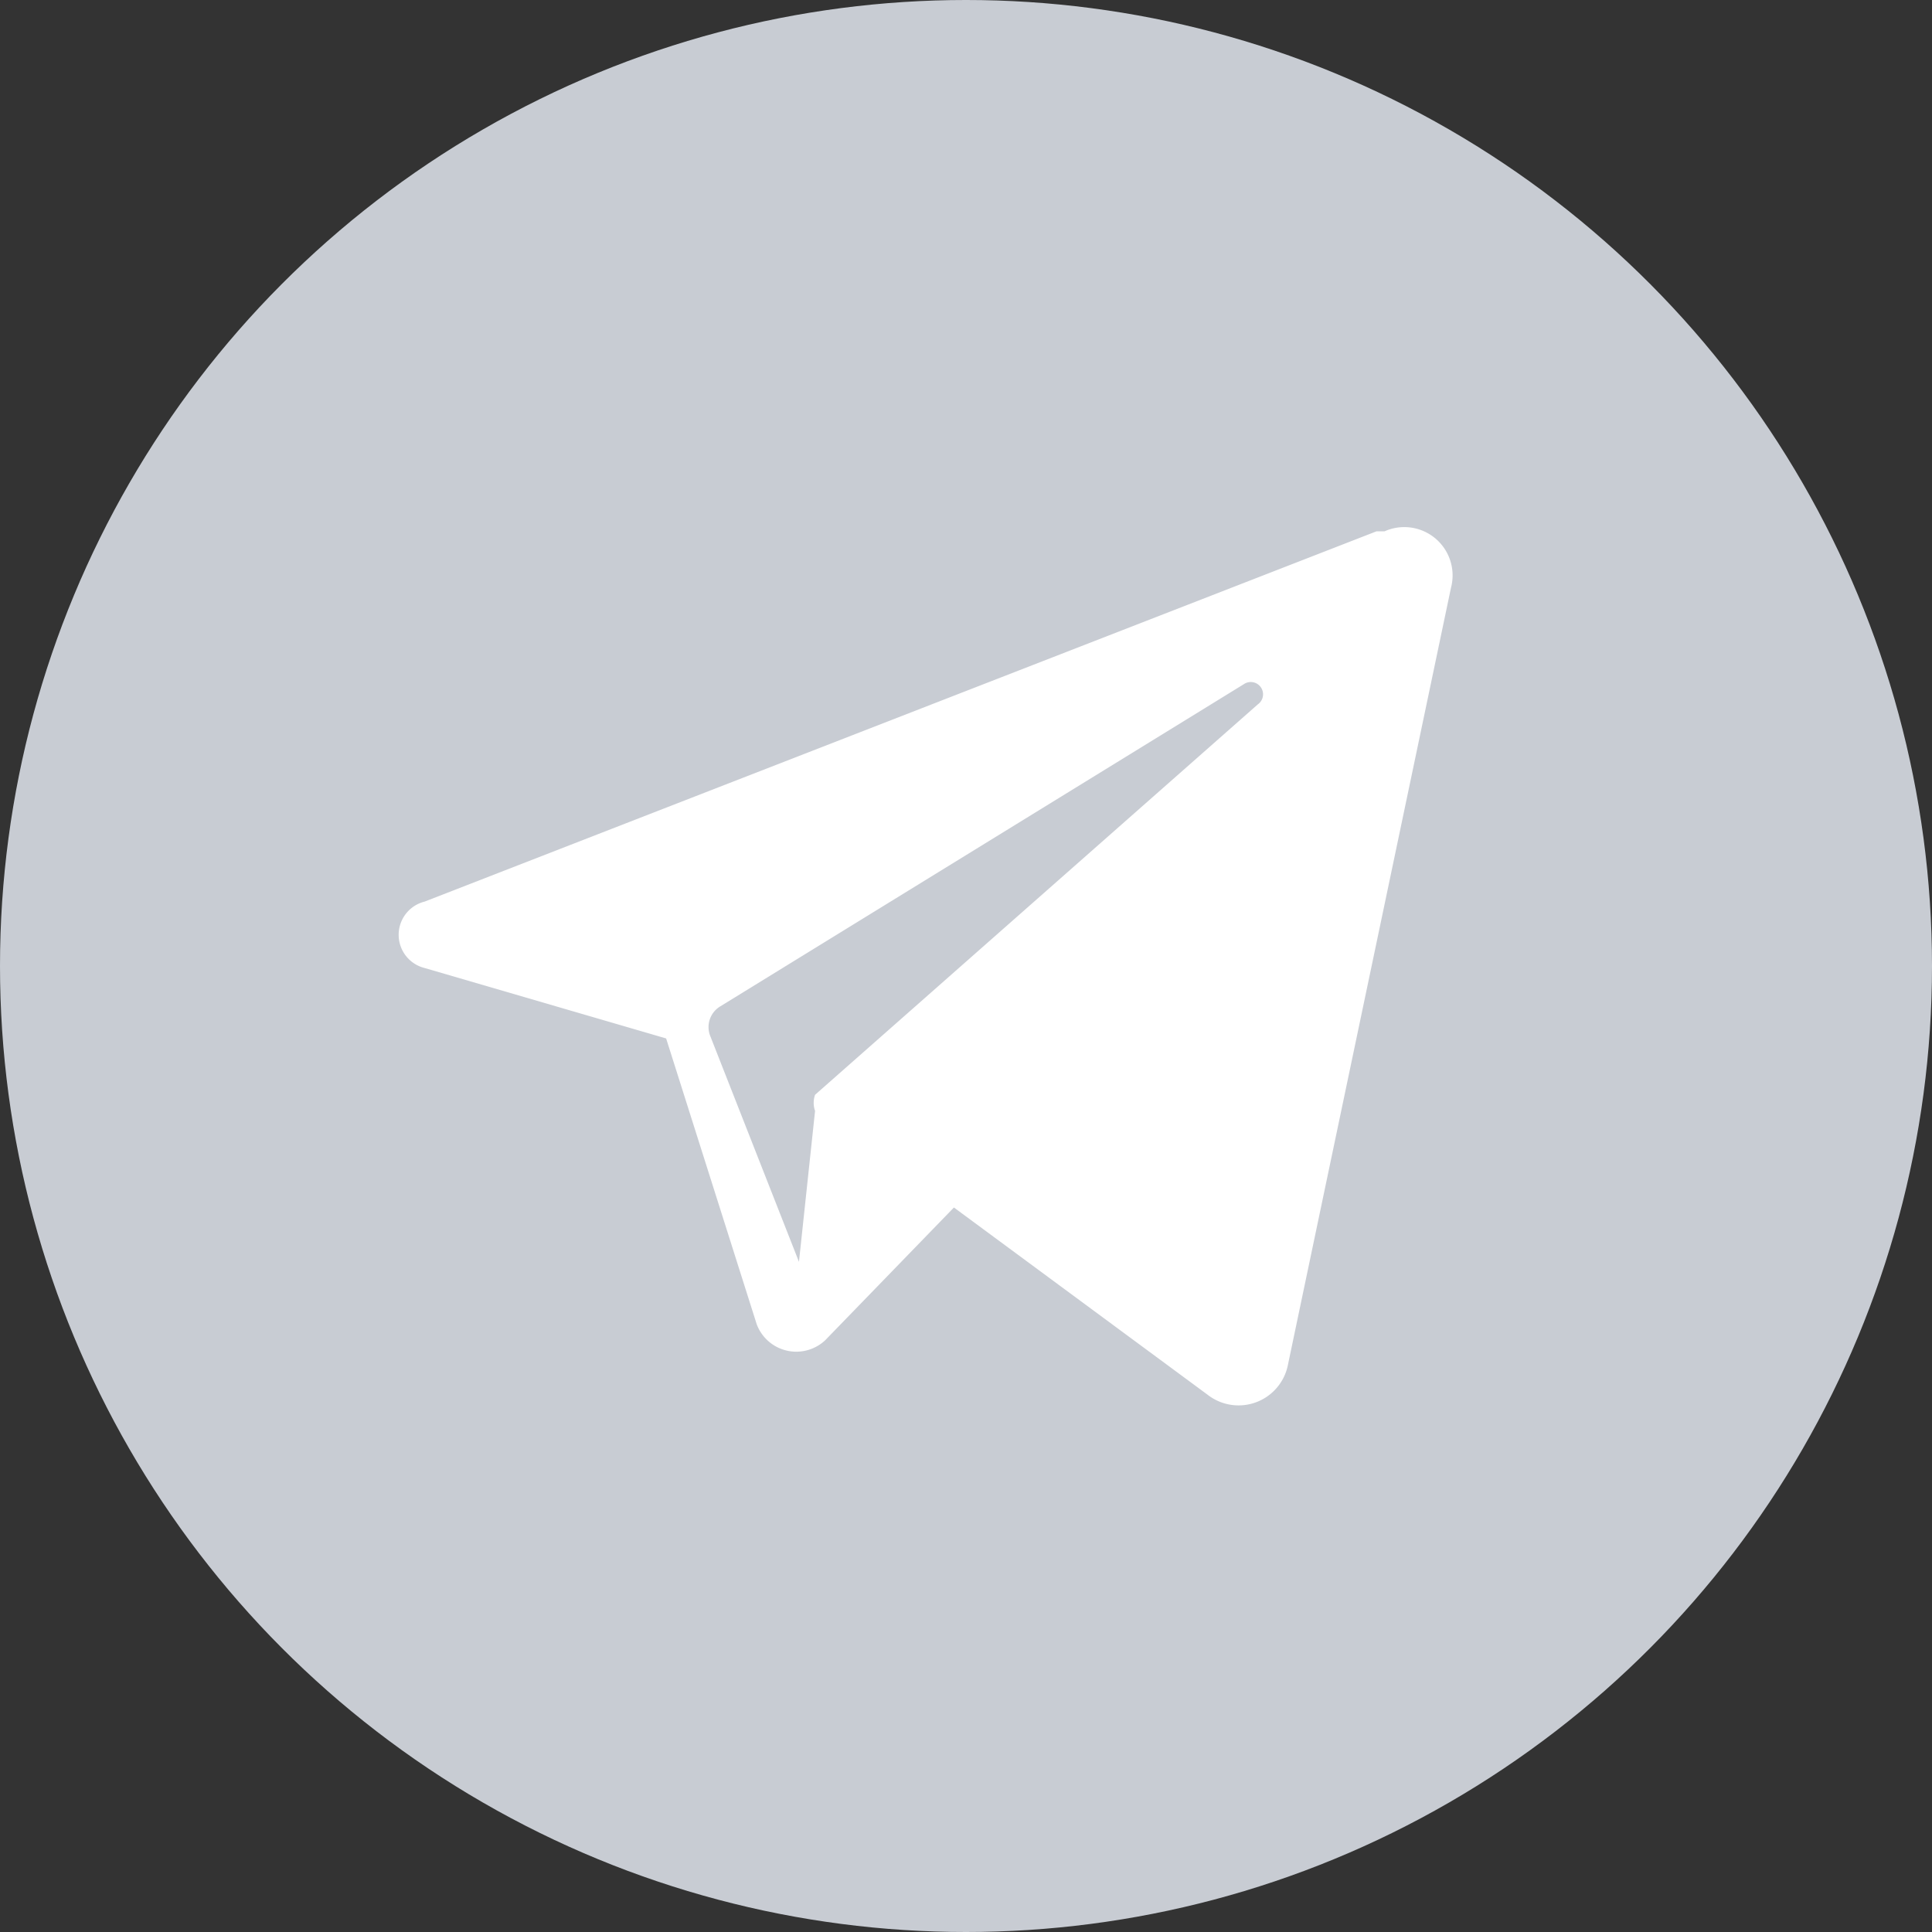 <svg xmlns="http://www.w3.org/2000/svg" viewBox="0 0 9.6 9.6"><rect x="0" y="0" width="9.6" height="9.6" fill="#333333" stroke="none"/><g data-name="Слой 2"><g data-name="Layer 1"><circle cx="4.8" cy="4.8" r="4.8" fill="#c8ccd3"/><path d="M6.84 2.64L2.11 4.48a.17.17 0 0 0 0 .33l1.2.35.45 1.42a.21.21 0 0 0 .34.08L4.74 6 6 6.93a.25.25 0 0 0 .4-.15l.81-3.86a.24.24 0 0 0-.33-.28zm-.59.86l-2.2 1.94a.12.12 0 0 0 0 .08l-.08.75-.44-1.12A.12.12 0 0 1 3.58 5l2.6-1.6a.06.06 0 0 1 .07.1z" fill="#fff" fill-rule="evenodd"/></g></g></svg>